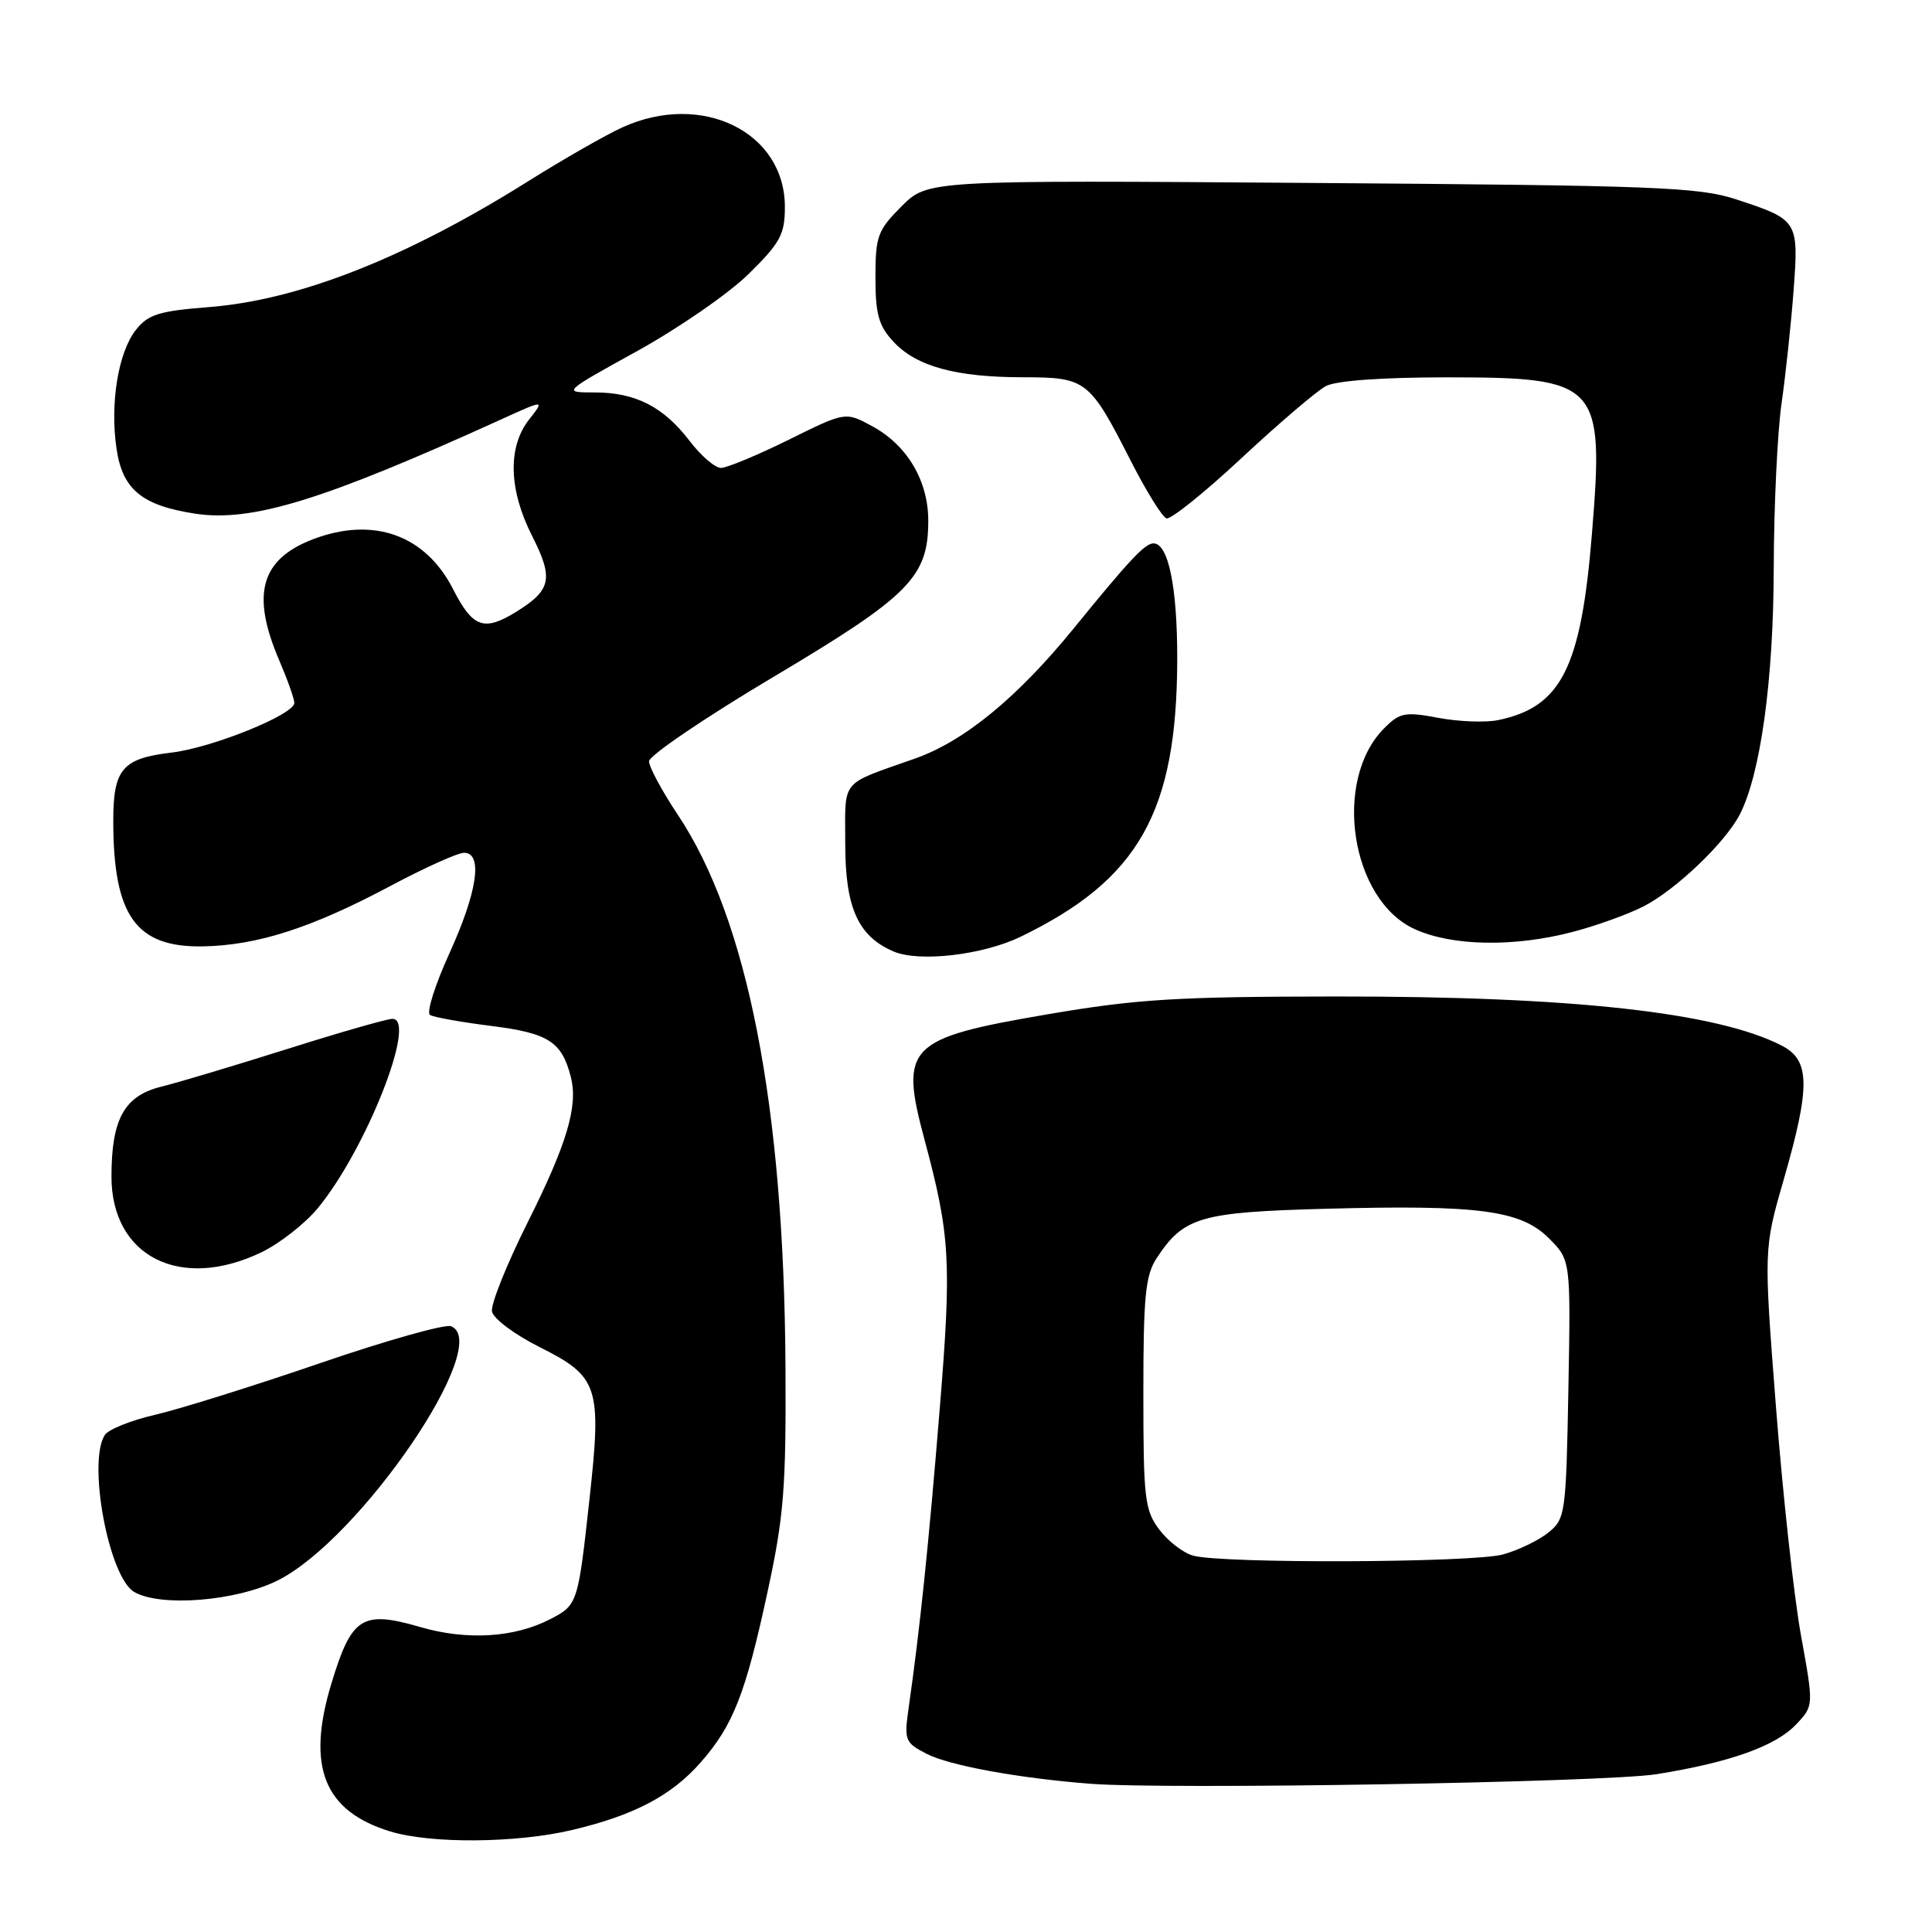 <?xml version="1.0" encoding="UTF-8" standalone="no"?>
<!DOCTYPE svg PUBLIC "-//W3C//DTD SVG 1.1//EN" "http://www.w3.org/Graphics/SVG/1.1/DTD/svg11.dtd" >
<svg xmlns="http://www.w3.org/2000/svg" xmlns:xlink="http://www.w3.org/1999/xlink" version="1.1" viewBox="0 0 256 256">
 <g >
 <path fill="currentColor"
d=" M 75.78 242.49 C 84.00 240.55 88.97 237.94 92.85 233.52 C 97.14 228.63 98.78 224.47 101.69 211.00 C 103.87 200.93 104.17 197.20 104.08 181.08 C 103.89 146.58 99.06 121.80 89.81 107.96 C 87.72 104.82 86.00 101.63 86.00 100.87 C 86.01 100.12 93.40 95.10 102.44 89.72 C 120.53 78.96 123.00 76.47 123.00 69.00 C 123.00 63.68 120.19 58.96 115.53 56.45 C 112.02 54.55 112.02 54.55 104.49 58.28 C 100.35 60.32 96.32 62.00 95.53 62.00 C 94.75 62.00 92.88 60.40 91.39 58.44 C 87.92 53.90 84.21 52.00 78.80 52.00 C 74.50 52.00 74.50 52.00 84.48 46.49 C 89.97 43.45 96.61 38.86 99.23 36.27 C 103.40 32.16 104.00 31.06 104.00 27.42 C 104.00 17.48 93.00 12.09 82.48 16.87 C 80.28 17.87 74.65 21.09 69.98 24.02 C 53.84 34.15 39.62 39.76 27.70 40.69 C 21.05 41.21 19.63 41.66 18.00 43.72 C 15.65 46.71 14.55 53.53 15.45 59.52 C 16.25 64.87 18.82 66.98 25.84 68.06 C 33.34 69.21 42.81 66.30 66.35 55.60 C 72.19 52.94 72.19 52.94 70.10 55.60 C 67.26 59.22 67.40 64.88 70.49 70.98 C 73.38 76.68 73.06 78.18 68.38 81.08 C 64.12 83.71 62.64 83.17 60.03 78.06 C 56.37 70.87 49.45 68.41 41.48 71.45 C 34.54 74.11 33.24 78.74 37.00 87.50 C 38.10 90.07 39.00 92.60 39.00 93.14 C 39.00 94.68 28.12 99.08 22.74 99.72 C 16.20 100.49 15.00 101.91 15.01 108.82 C 15.02 121.38 18.02 125.56 26.91 125.40 C 34.13 125.26 41.31 122.95 51.74 117.39 C 56.27 114.98 60.66 113.00 61.49 113.00 C 64.02 113.00 63.26 118.18 59.54 126.34 C 57.64 130.52 56.48 134.18 56.98 134.49 C 57.47 134.79 61.15 135.45 65.15 135.95 C 72.70 136.90 74.47 138.05 75.65 142.76 C 76.61 146.58 75.12 151.59 69.89 162.03 C 67.13 167.55 65.01 172.84 65.19 173.78 C 65.37 174.73 68.21 176.85 71.51 178.50 C 79.31 182.41 79.75 183.73 78.11 198.63 C 76.59 212.51 76.54 212.67 72.90 214.55 C 68.14 217.01 61.85 217.39 55.64 215.58 C 47.98 213.36 46.59 214.25 43.92 223.05 C 40.57 234.08 42.90 239.97 51.69 242.67 C 57.05 244.32 68.37 244.24 75.78 242.49 Z  M 219.50 235.09 C 229.24 233.53 235.31 231.36 238.02 228.47 C 240.33 226.02 240.33 226.02 238.65 216.76 C 237.72 211.67 236.23 198.05 235.33 186.50 C 233.70 165.50 233.70 165.50 236.35 156.31 C 239.90 143.99 239.86 140.50 236.13 138.57 C 227.57 134.14 208.27 132.01 177.00 132.04 C 155.88 132.06 150.59 132.38 138.70 134.42 C 120.22 137.58 119.18 138.64 122.50 151.00 C 125.91 163.70 126.11 167.16 124.52 186.66 C 123.06 204.64 121.88 215.95 120.42 226.16 C 119.78 230.61 119.89 230.89 122.78 232.39 C 125.79 233.94 134.95 235.62 144.50 236.36 C 154.71 237.15 212.75 236.17 219.50 235.09 Z  M 36.79 209.42 C 47.72 203.97 65.47 177.93 59.75 175.73 C 58.95 175.43 51.14 177.63 42.40 180.63 C 33.65 183.63 23.85 186.70 20.62 187.45 C 17.38 188.19 14.35 189.41 13.88 190.15 C 11.58 193.79 14.42 208.98 17.78 210.94 C 21.26 212.97 31.27 212.17 36.79 209.42 Z  M 34.69 165.91 C 37.06 164.76 40.37 162.17 42.05 160.16 C 48.45 152.47 55.36 135.00 52.00 135.00 C 51.30 135.00 45.05 136.79 38.12 138.98 C 31.18 141.17 23.64 143.43 21.37 143.99 C 16.47 145.20 14.77 148.28 14.77 155.90 C 14.77 166.52 23.92 171.12 34.69 165.91 Z  M 135.22 124.13 C 150.92 116.54 155.96 107.58 155.99 87.30 C 156.00 77.76 154.81 72.00 152.84 72.00 C 151.71 72.00 149.64 74.21 142.27 83.27 C 134.82 92.42 127.78 98.20 121.28 100.50 C 111.17 104.08 112.00 103.06 112.00 111.84 C 112.00 120.28 113.70 124.06 118.39 126.07 C 121.77 127.53 130.22 126.55 135.22 124.13 Z  M 208.32 123.50 C 211.48 122.68 215.73 121.15 217.78 120.10 C 222.04 117.92 228.57 111.69 230.51 107.96 C 233.27 102.65 235.00 90.17 235.03 75.29 C 235.05 67.16 235.51 57.35 236.06 53.50 C 236.61 49.65 237.33 42.89 237.66 38.48 C 238.35 29.22 238.27 29.11 230.00 26.40 C 225.07 24.79 219.28 24.57 173.72 24.24 C 122.93 23.87 122.93 23.87 119.47 27.33 C 116.29 30.51 116.00 31.29 116.00 36.75 C 116.00 41.64 116.43 43.17 118.38 45.27 C 121.41 48.55 126.66 49.99 135.60 49.99 C 143.95 50.00 144.36 50.32 149.84 61.08 C 151.88 65.08 154.00 68.50 154.56 68.69 C 155.12 68.87 159.61 65.27 164.54 60.67 C 169.47 56.08 174.48 51.80 175.68 51.16 C 177.04 50.44 183.12 50.00 191.71 50.00 C 211.88 50.00 212.57 50.74 210.94 70.73 C 209.50 88.50 206.88 93.69 198.50 95.42 C 196.85 95.76 193.30 95.63 190.60 95.12 C 186.17 94.29 185.49 94.42 183.42 96.49 C 176.54 103.37 178.95 119.26 187.47 123.12 C 192.41 125.37 200.58 125.52 208.32 123.50 Z  M 158.09 206.13 C 156.76 205.76 154.74 204.19 153.59 202.65 C 151.68 200.10 151.50 198.51 151.50 184.63 C 151.50 171.78 151.77 168.99 153.26 166.72 C 156.85 161.25 159.02 160.62 175.60 160.17 C 195.96 159.62 201.51 160.36 205.24 164.08 C 208.13 166.98 208.13 166.98 207.82 184.08 C 207.51 200.60 207.42 201.25 205.17 203.07 C 203.89 204.10 201.19 205.41 199.17 205.97 C 195.15 207.08 161.97 207.21 158.09 206.13 Z "/>
</g>
</svg>